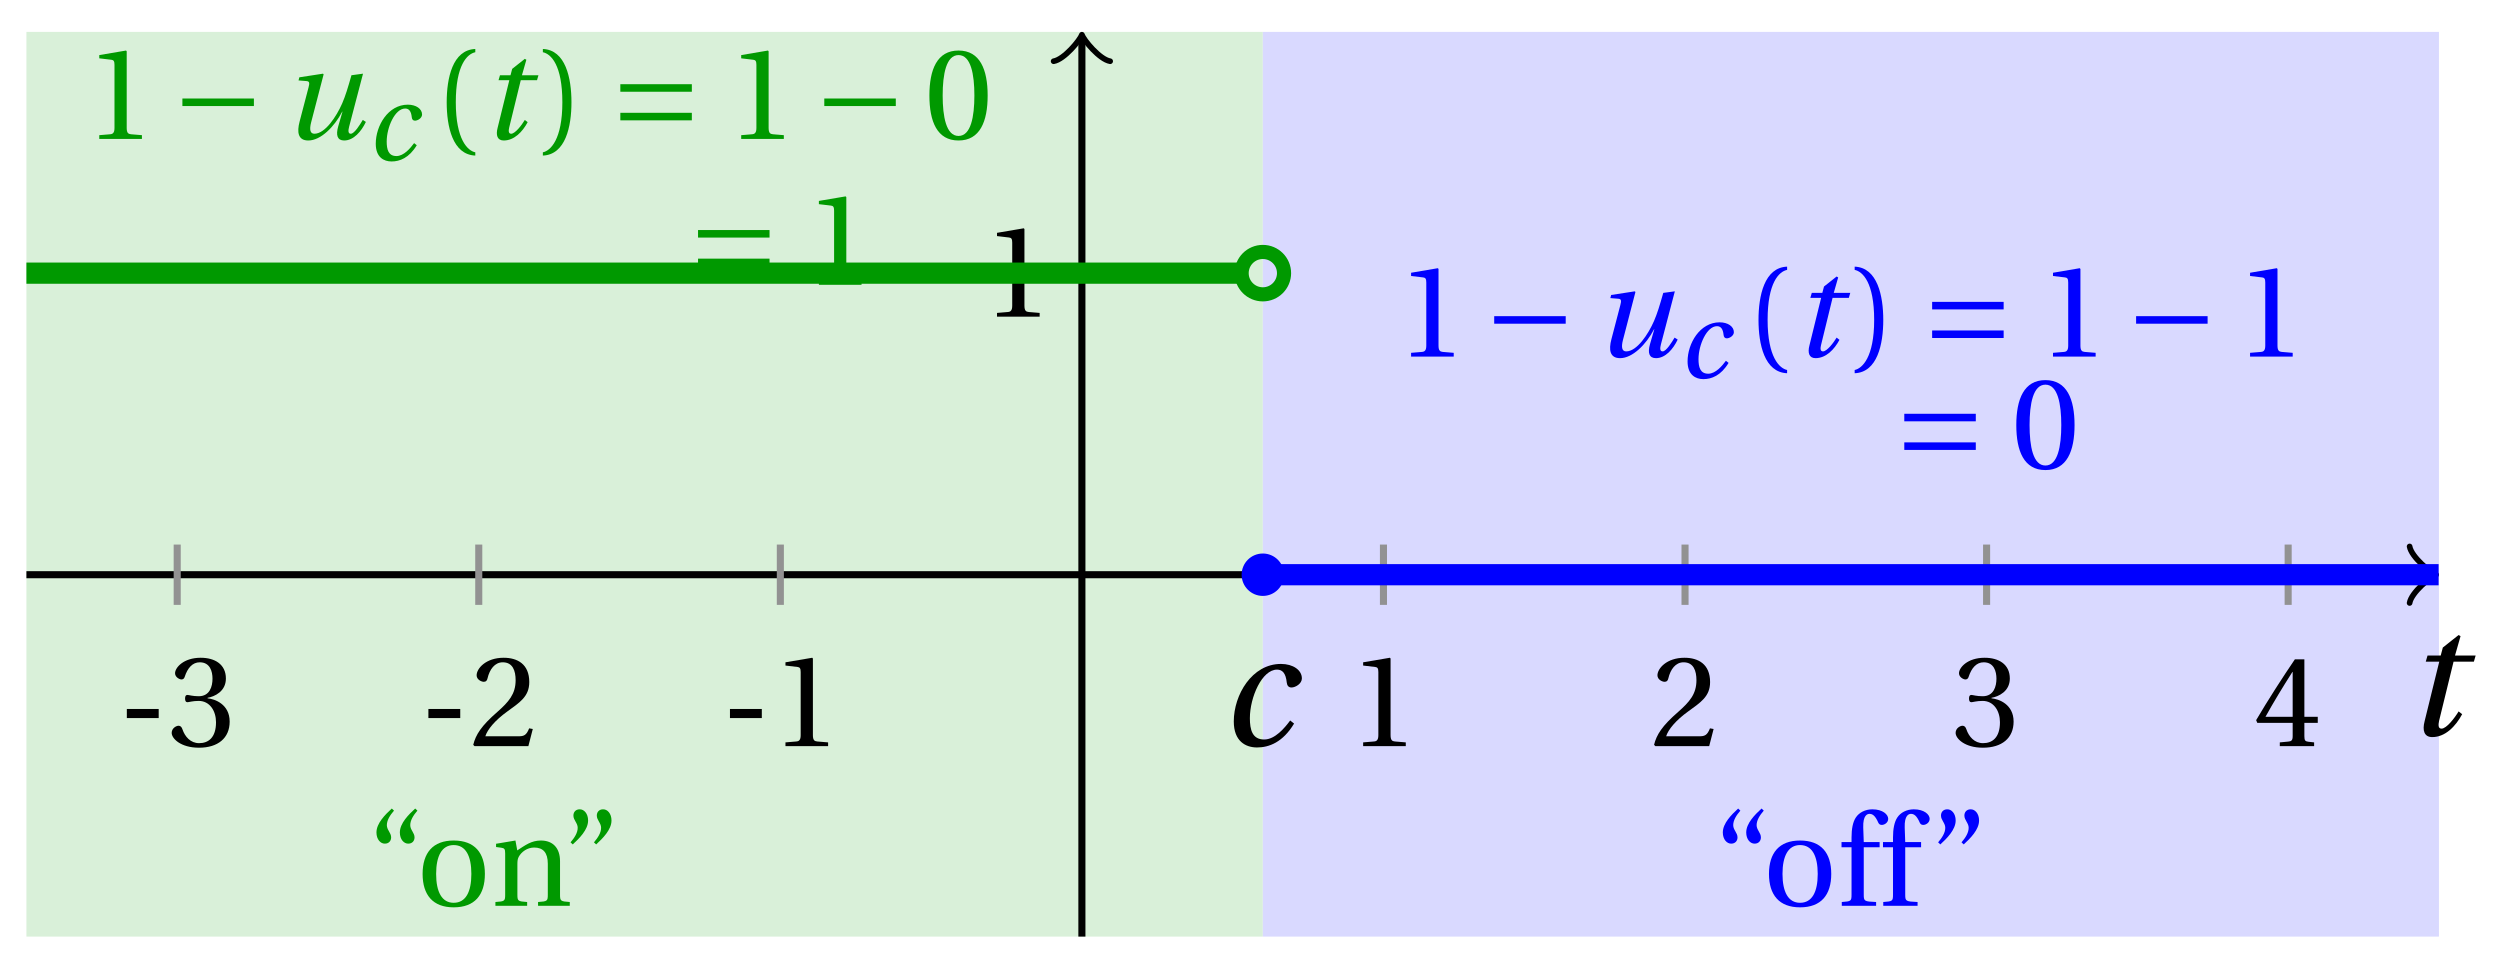 <svg xmlns="http://www.w3.org/2000/svg" xmlns:xlink="http://www.w3.org/1999/xlink" version="1.1" width="141" height="54" viewBox="0 0 141 54">
<defs>
<path id="font_1_2" d="M.428 .452 .439 .49H.312L.346 .609 .334 .616 .237 .539 .224 .49H.143L.132 .452H.215L.125 .086C.11 .029 .122-.012 .172-.012 .252-.012 .316 .054 .356 .129L.334 .146C.311 .107 .26 .04 .229 .04 .208 .04 .208 .063 .214 .088L.303 .452H.428Z"/>
<path id="font_2_3" d="M.074 .286V.216H.319V.286H.074Z"/>
<path id="font_2_7" d="M.13 .366C.13 .349 .135 .338 .148 .338 .16 .338 .187 .348 .235 .348 .32 .348 .368 .271 .368 .184 .368 .065 .309 .023 .238 .023 .172 .023 .129 .073 .11 .129 .104 .148 .094 .157 .08 .157 .062 .157 .027 .138 .027 .102 .027 .059 .096-.012 .237-.012 .382-.012 .473 .061 .473 .189 .473 .323 .358 .363 .303 .368V.372C.357 .381 .444 .421 .444 .52 .444 .631 .357 .68 .25 .68 .118 .68 .053 .604 .053 .561 .053 .53 .088 .513 .102 .513 .115 .513 .123 .52 .127 .533 .149 .601 .187 .645 .243 .645 .322 .645 .341 .575 .341 .519 .341 .459 .32 .384 .235 .384 .187 .384 .16 .394 .148 .394 .135 .394 .13 .384 .13 .366Z"/>
<path id="font_2_6" d="M.485 .132 .457 .137C.436 .083 .416 .076 .376 .076H.12C.136 .128 .195 .199 .288 .266 .384 .336 .458 .381 .458 .493 .458 .632 .366 .68 .261 .68 .124 .68 .053 .597 .053 .545 .053 .511 .091 .495 .108 .495 .126 .495 .133 .505 .137 .522 .153 .59 .192 .645 .254 .645 .331 .645 .353 .58 .353 .507 .353 .4 .299 .34 .212 .263 .089 .156 .046 .088 .027 .01L.037 0H.451L.485 .132Z"/>
<path id="font_2_5" d="M.437 0V.029L.353 .036C.332 .038 .32 .046 .32 .085V.674L.315 .68 .109 .645V.62L.202 .609C.219 .607 .226 .599 .226 .57V.085C.226 .066 .223 .054 .217 .047 .212 .04 .204 .037 .193 .036L.109 .029V0H.437Z"/>
<path id="font_2_8" d="M.3 .179V.077C.3 .043 .289 .037 .265 .035L.201 .029V0H.465V.029L.42 .034C.397 .037 .39 .043 .39 .077V.179H.493V.226H.39V.668H.317C.223 .53 .111 .356 .019 .2L.028 .179H.3M.091 .226C.151 .335 .221 .45 .298 .571H.3V.226H.091Z"/>
<path id="font_1_1" d="M.428 .154C.394 .108 .335 .037 .268 .037 .195 .037 .18 .097 .18 .168 .18 .298 .255 .467 .347 .467 .379 .467 .401 .447 .407 .387 .409 .369 .418 .357 .436 .357 .46 .357 .5 .38 .5 .413 .5 .464 .446 .502 .371 .502 .193 .502 .081 .312 .081 .148 .081 .026 .154-.012 .224-.012 .298-.012 .383 .02 .452 .135L.428 .154Z"/>
<path id="font_3_1" d="M.635 .253V.311H.085V.253H.635Z"/>
<path id="font_1_3" d="M.533 .49C.504 .388 .488 .335 .462 .274 .418 .173 .331 .04 .248 .04 .216 .04 .208 .07 .223 .128L.319 .497 .314 .502 .132 .474 .126 .45 .188 .445C.212 .443 .211 .428 .203 .397L.134 .133C.113 .053 .121-.012 .201-.012 .297-.012 .402 .094 .462 .21H.464L.431 .096C.412 .029 .424-.012 .477-.012 .549-.012 .609 .057 .644 .131L.62 .146C.6 .112 .556 .04 .528 .04 .507 .04 .507 .063 .515 .094L.622 .502 .533 .49Z"/>
<path id="font_2_1" d="M.175 .282C.175 .568 .262 .654 .325 .667V.692C.15 .685 .105 .468 .105 .282 .105 .096 .15-.121 .325-.128V-.103C.267-.091 .175-.006 .175 .282Z"/>
<path id="font_2_2" d="M.175 .282C.175-.006 .083-.091 .025-.103V-.128C.2-.121 .245 .096 .245 .282 .245 .468 .2 .685 .025 .692V.667C.088 .654 .175 .568 .175 .282Z"/>
<path id="font_3_2" d="M.635 .143V.201H.085V.143H.635M.635 .363V.421H.085V.363H.635Z"/>
<path id="font_2_4" d="M.265 .645C.36 .645 .387 .497 .387 .334 .387 .171 .36 .023 .265 .023 .17 .023 .143 .171 .143 .334 .143 .497 .17 .645 .265 .645M.265 .68C.1 .68 .041 .534 .041 .334 .041 .134 .1-.012 .265-.012 .43-.012 .489 .134 .489 .334 .489 .534 .43 .68 .265 .68Z"/>
<path id="font_2_12" d="M.19 .748C.14 .702 .072 .635 .072 .564 .072 .51 .104 .477 .137 .478 .167 .478 .185 .499 .185 .526 .185 .562 .152 .583 .152 .62 .152 .658 .176 .696 .207 .732L.19 .748M.37 .748C.32 .702 .252 .635 .252 .564 .252 .51 .284 .477 .317 .478 .347 .478 .365 .499 .365 .526 .365 .562 .332 .583 .332 .62 .332 .658 .356 .696 .387 .732L.37 .748Z"/>
<path id="font_2_11" d="M.288 .502C.128 .502 .049 .407 .049 .245 .049 .083 .128-.012 .288-.012 .45-.012 .528 .083 .528 .245 .528 .407 .45 .502 .288 .502M.153 .245C.153 .383 .197 .467 .288 .467 .381 .467 .424 .383 .424 .245 .424 .107 .381 .023 .288 .023 .197 .023 .153 .107 .153 .245Z"/>
<path id="font_2_10" d="M.529 .343C.529 .444 .474 .502 .382 .502 .308 .502 .262 .466 .2 .426L.186 .502 .037 .477V.452L.075 .447C.101 .443 .107 .438 .107 .402V.087C.107 .036 .104 .034 .032 .029V0H.276V.029C.205 .034 .201 .036 .201 .087V.321C.201 .346 .203 .36 .211 .376 .232 .415 .277 .448 .33 .448 .398 .448 .435 .41 .435 .323V.087C.435 .036 .432 .034 .36 .029V0H.604V.029C.533 .034 .529 .036 .529 .087V.343Z"/>
<path id="font_2_13" d="M.089 .472C.139 .518 .207 .585 .207 .656 .207 .71 .175 .743 .142 .742 .112 .742 .094 .721 .094 .694 .094 .658 .127 .637 .127 .6 .127 .562 .103 .524 .072 .488L.089 .472M.269 .472C.319 .518 .387 .585 .387 .656 .387 .71 .355 .743 .322 .742 .292 .742 .274 .721 .274 .694 .274 .658 .307 .637 .307 .6 .307 .562 .283 .524 .252 .488L.269 .472Z"/>
<path id="font_2_9" d="M.201 .45H.323V.49H.201L.197 .602C.194 .697 .229 .707 .245 .707 .266 .707 .288 .697 .313 .639 .318 .629 .325 .622 .34 .622 .36 .622 .389 .639 .389 .669 .389 .702 .347 .742 .267 .742 .212 .742 .165 .717 .14 .679 .117 .644 .107 .591 .107 .525V.49H.03V.45H.107V.087C.107 .036 .104 .034 .032 .029V0H.296V.029C.205 .033 .201 .035 .201 .086V.45Z"/>
</defs>
<path transform="matrix(1,0,0,-1,61.019,32.414)" d="M-59.529-20.41V30.615H10.205V-20.41ZM10.205 30.615" fill="#d9f0d9"/>
<path transform="matrix(1,0,0,-1,61.019,32.414)" d="M10.205-20.41V30.615H76.537V-20.41ZM76.537 30.615" fill="#d9d9ff"/>
<path transform="matrix(1,0,0,-1,61.019,32.414)" stroke-width=".399" stroke-linecap="butt" stroke-miterlimit="10" stroke-linejoin="miter" fill="none" stroke="#000000" d="M-59.529 0H76.079"/>
<path transform="matrix(1,0,0,-1,137.098,32.414)" stroke-width=".319" stroke-linecap="round" stroke-linejoin="round" fill="none" stroke="#000000" d="M-1.196 1.594C-1.096 .996 0 .1 .299 0 0-.1-1.096-.996-1.196-1.594"/>
<use data-text="t" xlink:href="#font_1_2" transform="matrix(9.166,0,0,-9.166,135.603,41.462)"/>
<path transform="matrix(1,0,0,-1,61.019,32.414)" stroke-width=".399" stroke-linecap="butt" stroke-miterlimit="10" stroke-linejoin="miter" fill="none" stroke="#000000" d="M0-20.41V30.157"/>
<path transform="matrix(0,-1,-1,-0,61.019,2.257)" stroke-width=".319" stroke-linecap="round" stroke-linejoin="round" fill="none" stroke="#000000" d="M-1.196 1.594C-1.096 .996 0 .1 .299 0 0-.1-1.096-.996-1.196-1.594"/>
<path transform="matrix(1,0,0,-1,61.019,32.414)" stroke-width=".399" stroke-linecap="butt" stroke-miterlimit="10" stroke-linejoin="miter" fill="none" stroke="#929292" d="M-51.025 1.701V-1.701"/>
<use data-text="-" xlink:href="#font_2_3" transform="matrix(7.332,0,0,-7.332,6.611,42.083)"/>
<use data-text="3" xlink:href="#font_2_7" transform="matrix(7.332,0,0,-7.332,9.485,42.083)"/>
<path transform="matrix(1,0,0,-1,61.019,32.414)" stroke-width=".399" stroke-linecap="butt" stroke-miterlimit="10" stroke-linejoin="miter" fill="none" stroke="#929292" d="M-34.017 1.701V-1.701"/>
<use data-text="-" xlink:href="#font_2_3" transform="matrix(7.332,0,0,-7.332,23.619,42.083)"/>
<use data-text="2" xlink:href="#font_2_6" transform="matrix(7.332,0,0,-7.332,26.493,42.083)"/>
<path transform="matrix(1,0,0,-1,61.019,32.414)" stroke-width=".399" stroke-linecap="butt" stroke-miterlimit="10" stroke-linejoin="miter" fill="none" stroke="#929292" d="M-17.008 1.701V-1.701"/>
<use data-text="-" xlink:href="#font_2_3" transform="matrix(7.332,0,0,-7.332,40.627,42.083)"/>
<use data-text="1" xlink:href="#font_2_5" transform="matrix(7.332,0,0,-7.332,43.501,42.083)"/>
<path transform="matrix(1,0,0,-1,61.019,32.414)" stroke-width=".399" stroke-linecap="butt" stroke-miterlimit="10" stroke-linejoin="miter" fill="none" stroke="#929292" d="M17.008 1.701V-1.701"/>
<use data-text="1" xlink:href="#font_2_5" transform="matrix(7.332,0,0,-7.332,76.082,42.083)"/>
<path transform="matrix(1,0,0,-1,61.019,32.414)" stroke-width=".399" stroke-linecap="butt" stroke-miterlimit="10" stroke-linejoin="miter" fill="none" stroke="#929292" d="M34.017 1.701V-1.701"/>
<use data-text="2" xlink:href="#font_2_6" transform="matrix(7.332,0,0,-7.332,93.091,42.083)"/>
<path transform="matrix(1,0,0,-1,61.019,32.414)" stroke-width=".399" stroke-linecap="butt" stroke-miterlimit="10" stroke-linejoin="miter" fill="none" stroke="#929292" d="M51.025 1.701V-1.701"/>
<use data-text="3" xlink:href="#font_2_7" transform="matrix(7.332,0,0,-7.332,110.099,42.083)"/>
<path transform="matrix(1,0,0,-1,61.019,32.414)" stroke-width=".399" stroke-linecap="butt" stroke-miterlimit="10" stroke-linejoin="miter" fill="none" stroke="#929292" d="M68.033 1.701V-1.701"/>
<use data-text="4" xlink:href="#font_2_8" transform="matrix(7.332,0,0,-7.332,127.107,42.083)"/>
<path transform="matrix(1,0,0,-1,61.019,32.414)" stroke-width=".399" stroke-linecap="butt" stroke-miterlimit="10" stroke-linejoin="miter" fill="none" stroke="#929292" d="M1.701 17.008H-1.701"/>
<use data-text="1" xlink:href="#font_2_5" transform="matrix(7.332,0,0,-7.332,55.432,17.861)"/>
<path transform="matrix(1,0,0,-1,61.019,32.414)" stroke-width="1.196" stroke-linecap="butt" stroke-miterlimit="10" stroke-linejoin="miter" fill="none" stroke="#009900" d="M-59.529 17.008H-58.833-58.137-57.442-56.746-56.05-55.354-54.658-53.963-53.267-52.571-51.875-51.179-50.484-49.788-49.092-48.396-47.7-47.005-46.309-45.613-44.917-44.222-43.526-42.83-42.134-41.438-40.743-40.047-39.351-38.655-37.959-37.264-36.568-35.872-35.176-34.481-33.785-33.089-32.393-31.697-31.002-30.306-29.61-28.914-28.218-27.523-26.827-26.131-25.435-24.739-24.044-23.348-22.652-21.956-21.261-20.565-19.869-19.173-18.477-17.782-17.086-16.39-15.694-14.998-14.303-13.607-12.911-12.215-11.52-10.824-10.128-9.432-8.736-8.041-7.345-6.649-5.953-5.257-4.562-3.866-3.17-2.474-1.778-1.083-.387 .309 1.005 1.7 2.396 3.092 3.788 4.484 5.179 5.875 6.571 7.267 7.962 8.658 9.354"/>
<path transform="matrix(1,0,0,-1,61.019,32.414)" stroke-width="1.196" stroke-linecap="butt" stroke-miterlimit="10" stroke-linejoin="miter" fill="none" stroke="#0000ff" d="M10.205 0H10.875 11.545 12.215 12.884 13.554 14.224 14.894 15.564 16.234 16.903 17.573 18.243 18.913 19.583 20.253 20.922 21.592 22.262 22.932 23.602 24.272 24.941 25.611 26.281 26.951 27.621 28.291 28.96 29.63 30.3 30.97 31.64 32.31 32.979 33.649 34.319 34.989 35.659 36.329 36.998 37.668 38.338 39.008 39.678 40.348 41.017 41.687 42.357 43.027 43.697 44.367 45.036 45.706 46.376 47.046 47.716 48.386 49.055 49.725 50.395 51.065 51.735 52.405 53.075 53.744 54.414 55.084 55.754 56.424 57.093 57.763 58.433 59.103 59.773 60.443 61.112 61.782 62.452 63.122 63.792 64.462 65.132 65.801 66.471 67.141 67.811 68.481 69.151 69.82 70.49 71.16 71.83 72.5 73.17 73.839 74.509 75.179 75.849 76.519"/>
<use data-text="c" xlink:href="#font_1_1" transform="matrix(9.166,0,0,-9.166,68.843,42.047)"/>
<path transform="matrix(1,0,0,-1,61.019,32.414)" stroke-width=".797" stroke-linecap="butt" stroke-miterlimit="10" stroke-linejoin="miter" fill="none" stroke="#009900" d="M11.401 17.008C11.401 17.669 10.865 18.204 10.205 18.204 9.545 18.204 9.009 17.669 9.009 17.008 9.009 16.348 9.545 15.813 10.205 15.813 10.865 15.813 11.401 16.348 11.401 17.008ZM10.205 17.008"/>
<path transform="matrix(1,0,0,-1,61.019,32.414)" d="M11.401 0C11.401 .66 10.865 1.196 10.205 1.196 9.545 1.196 9.009 .66 9.009 0 9.009-.66 9.545-1.196 10.205-1.196 10.865-1.196 11.401-.66 11.401 0ZM10.205 0" fill="#0000ff"/>
<use data-text="1" xlink:href="#font_2_5" transform="matrix(7.332,0,0,-7.332,4.8,7.836)" fill="#009900"/>
<use data-text="&#x2212;" xlink:href="#font_3_1" transform="matrix(7.332,0,0,-7.332,9.664,7.836)" fill="#009900"/>
<use data-text="u" xlink:href="#font_1_3" transform="matrix(7.332,0,0,-7.332,15.914,7.836)" fill="#009900"/>
<use data-text="c" xlink:href="#font_1_1" transform="matrix(6.233,0,0,-6.233,20.688,9.032)" fill="#009900"/>
<use data-text="(" xlink:href="#font_2_1" transform="matrix(7.332,0,0,-7.332,24.424,7.836)" fill="#009900"/>
<use data-text="t" xlink:href="#font_1_2" transform="matrix(7.332,0,0,-7.332,27.15,7.836)" fill="#009900"/>
<use data-text=")" xlink:href="#font_2_2" transform="matrix(7.332,0,0,-7.332,30.434,7.836)" fill="#009900"/>
<use data-text="=" xlink:href="#font_3_2" transform="matrix(7.332,0,0,-7.332,34.364,7.836)" fill="#009900"/>
<use data-text="1" xlink:href="#font_2_5" transform="matrix(7.332,0,0,-7.332,41.004,7.836)" fill="#009900"/>
<use data-text="&#x2212;" xlink:href="#font_3_1" transform="matrix(7.332,0,0,-7.332,45.867,7.836)" fill="#009900"/>
<use data-text="0" xlink:href="#font_2_4" transform="matrix(7.332,0,0,-7.332,52.118,7.836)" fill="#009900"/>
<use data-text="=" xlink:href="#font_3_2" transform="matrix(7.332,0,0,-7.332,38.746,16.061)" fill="#009900"/>
<use data-text="1" xlink:href="#font_2_5" transform="matrix(7.332,0,0,-7.332,45.386,16.061)" fill="#009900"/>
<use data-text="1" xlink:href="#font_2_5" transform="matrix(7.332,0,0,-7.332,78.786,20.112)" fill="#0000ff"/>
<use data-text="&#x2212;" xlink:href="#font_3_1" transform="matrix(7.332,0,0,-7.332,83.65,20.112)" fill="#0000ff"/>
<use data-text="u" xlink:href="#font_1_3" transform="matrix(7.332,0,0,-7.332,89.9,20.112)" fill="#0000ff"/>
<use data-text="c" xlink:href="#font_1_1" transform="matrix(6.233,0,0,-6.233,94.674,21.308)" fill="#0000ff"/>
<use data-text="(" xlink:href="#font_2_1" transform="matrix(7.332,0,0,-7.332,98.41,20.112)" fill="#0000ff"/>
<use data-text="t" xlink:href="#font_1_2" transform="matrix(7.332,0,0,-7.332,101.136,20.112)" fill="#0000ff"/>
<use data-text=")" xlink:href="#font_2_2" transform="matrix(7.332,0,0,-7.332,104.42,20.112)" fill="#0000ff"/>
<use data-text="=" xlink:href="#font_3_2" transform="matrix(7.332,0,0,-7.332,108.35,20.112)" fill="#0000ff"/>
<use data-text="1" xlink:href="#font_2_5" transform="matrix(7.332,0,0,-7.332,114.99,20.112)" fill="#0000ff"/>
<use data-text="&#x2212;" xlink:href="#font_3_1" transform="matrix(7.332,0,0,-7.332,119.853,20.112)" fill="#0000ff"/>
<use data-text="1" xlink:href="#font_2_5" transform="matrix(7.332,0,0,-7.332,126.104,20.112)" fill="#0000ff"/>
<use data-text="=" xlink:href="#font_3_2" transform="matrix(7.332,0,0,-7.332,106.779,26.424)" fill="#0000ff"/>
<use data-text="0" xlink:href="#font_2_4" transform="matrix(7.332,0,0,-7.332,113.419,26.424)" fill="#0000ff"/>
<use data-text="&#x201c;" xlink:href="#font_2_12" transform="matrix(7.332,0,0,-7.332,20.704,51.086)" fill="#009900"/>
<use data-text="o" xlink:href="#font_2_11" transform="matrix(7.332,0,0,-7.332,23.476,51.086)" fill="#009900"/>
<use data-text="n" xlink:href="#font_2_10" transform="matrix(7.332,0,0,-7.332,27.707,51.086)" fill="#009900"/>
<use data-text="&#x201d;" xlink:href="#font_2_13" transform="matrix(7.332,0,0,-7.332,31.651,51.086)" fill="#009900"/>
<use data-text="&#x201c;" xlink:href="#font_2_12" transform="matrix(7.332,0,0,-7.332,96.639,51.086)" fill="#0000ff"/>
<use data-text="o" xlink:href="#font_2_11" transform="matrix(7.332,0,0,-7.332,99.411,51.086)" fill="#0000ff"/>
<use data-text="f" xlink:href="#font_2_9" transform="matrix(7.332,0,0,-7.332,103.642,51.086)" fill="#0000ff"/>
<use data-text="f" xlink:href="#font_2_9" transform="matrix(7.332,0,0,-7.332,105.981,51.086)" fill="#0000ff"/>
<use data-text="&#x201d;" xlink:href="#font_2_13" transform="matrix(7.332,0,0,-7.332,108.782,51.086)" fill="#0000ff"/>
</svg>
